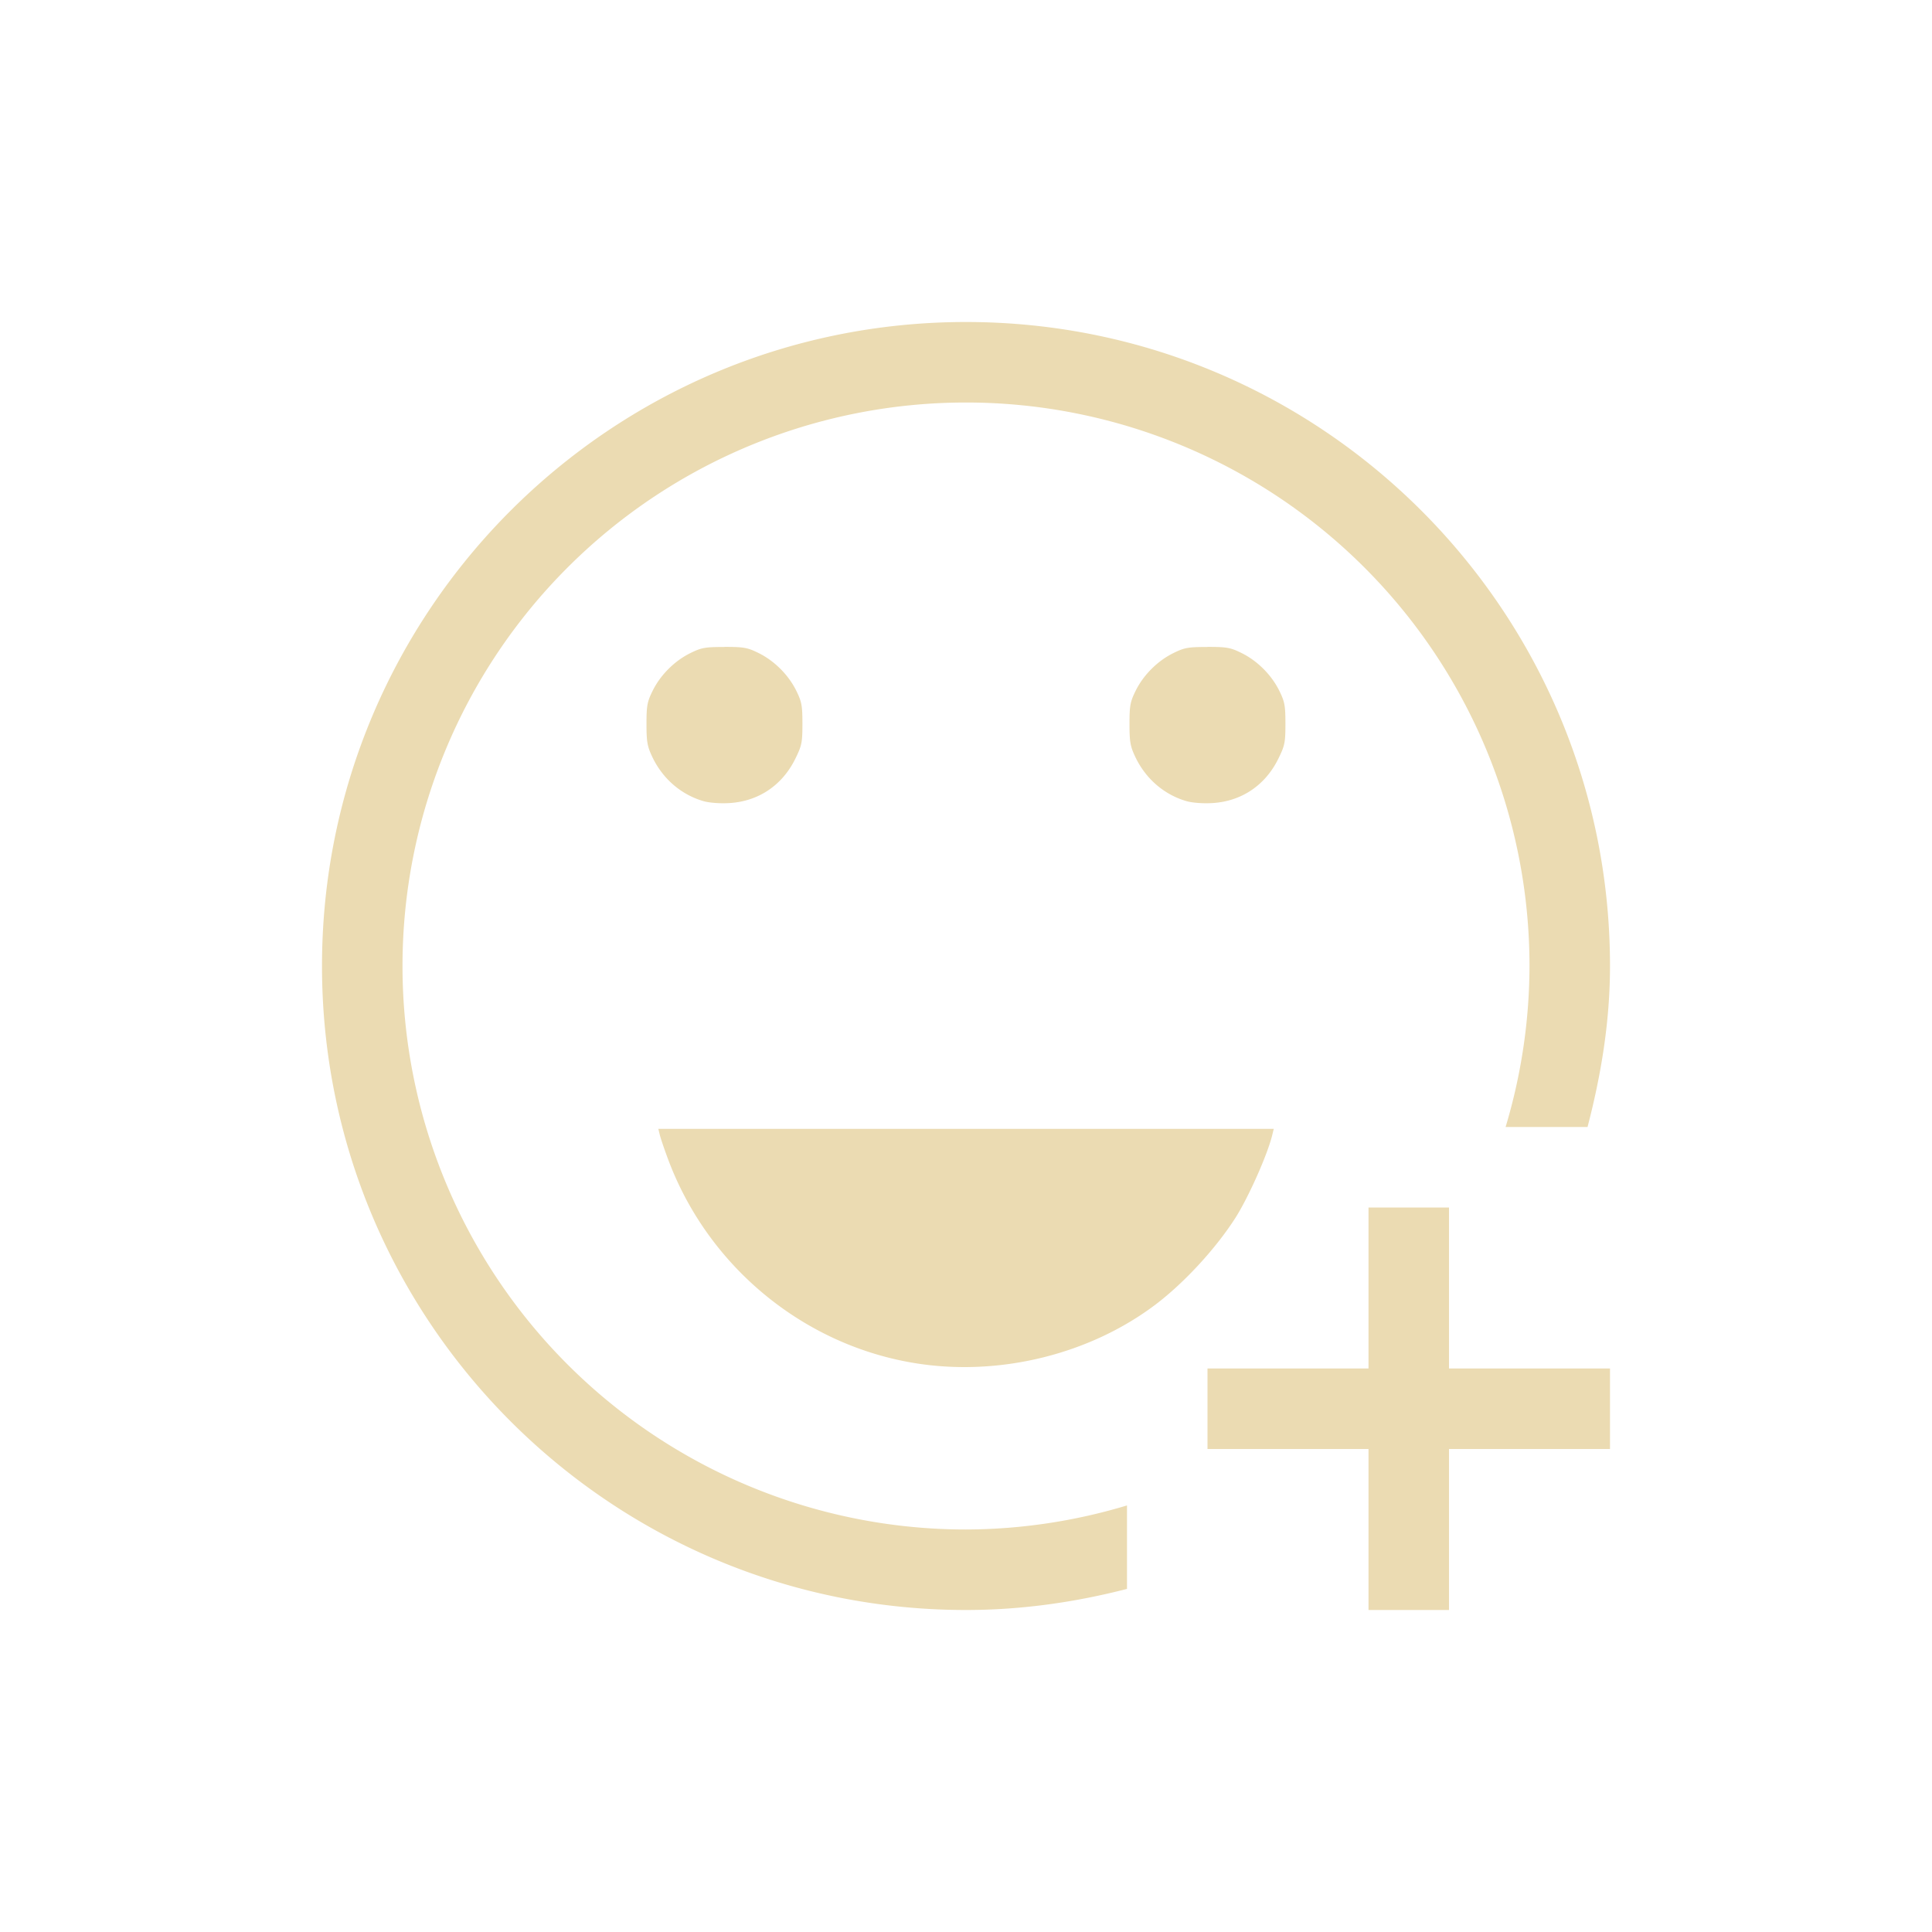 <svg xmlns="http://www.w3.org/2000/svg" version="1.1" viewBox="0 0 24 24" width="24" height="24">
  <defs>
    <style type="text/css" id="current-color-scheme">.ColorScheme-Text {
        color:#ebdbb2;
      }</style>
  </defs>
  <g transform="translate(1,1)">
    <path class="ColorScheme-Text" fill="currentColor" d="m11 3c-4.418 0-8 3.582-8 8s3.582 8 8 8c0.692 0 1.36-0.097 2-0.262v-1.037a7 7 0 0 1-2 0.299 7 7 0 0 1-7-7 7 7 0 0 1 7-7 7 7 0 0 1 7 7 7 7 0 0 1-0.297 2h1.018c0.167-0.641 0.279-1.306 0.279-2 0-4.418-3.582-8-8-8zm-3 4.037c-0.241 0-0.286 0.008-0.424 0.076-0.197 0.097-0.372 0.272-0.469 0.469-0.067 0.136-0.076 0.184-0.076 0.41 0 0.22 0.009 0.276 0.07 0.406 0.128 0.274 0.361 0.475 0.641 0.555 0.072 0.02 0.204 0.03 0.318 0.023 0.362-0.021 0.658-0.221 0.82-0.551 0.08-0.163 0.088-0.199 0.088-0.434 0-0.226-0.009-0.274-0.076-0.41-0.097-0.197-0.272-0.372-0.469-0.469-0.138-0.068-0.183-0.076-0.424-0.076zm6 0c-0.241 0-0.286 0.008-0.424 0.076-0.197 0.097-0.372 0.272-0.469 0.469-0.067 0.136-0.076 0.184-0.076 0.41 0 0.22 0.009 0.276 0.07 0.406 0.128 0.274 0.361 0.475 0.641 0.555 0.072 0.02 0.204 0.03 0.318 0.023 0.362-0.021 0.658-0.221 0.82-0.551 0.08-0.163 0.088-0.199 0.088-0.434 0-0.226-0.009-0.274-0.076-0.41-0.097-0.197-0.272-0.372-0.469-0.469-0.138-0.068-0.183-0.076-0.424-0.076zm-6.822 5.986 0.018 0.074c0.01 0.041 0.052 0.166 0.094 0.279 0.494 1.353 1.697 2.345 3.105 2.562 1.031 0.159 2.142-0.115 2.959-0.732 0.352-0.266 0.743-0.689 0.988-1.07 0.163-0.253 0.403-0.791 0.463-1.039l0.018-0.074h-3.822-3.822zm8.822 0.977v2h-2v1h2v2h1v-2h2v-1h-2v-2h-1z"/>
  </g>
</svg>
